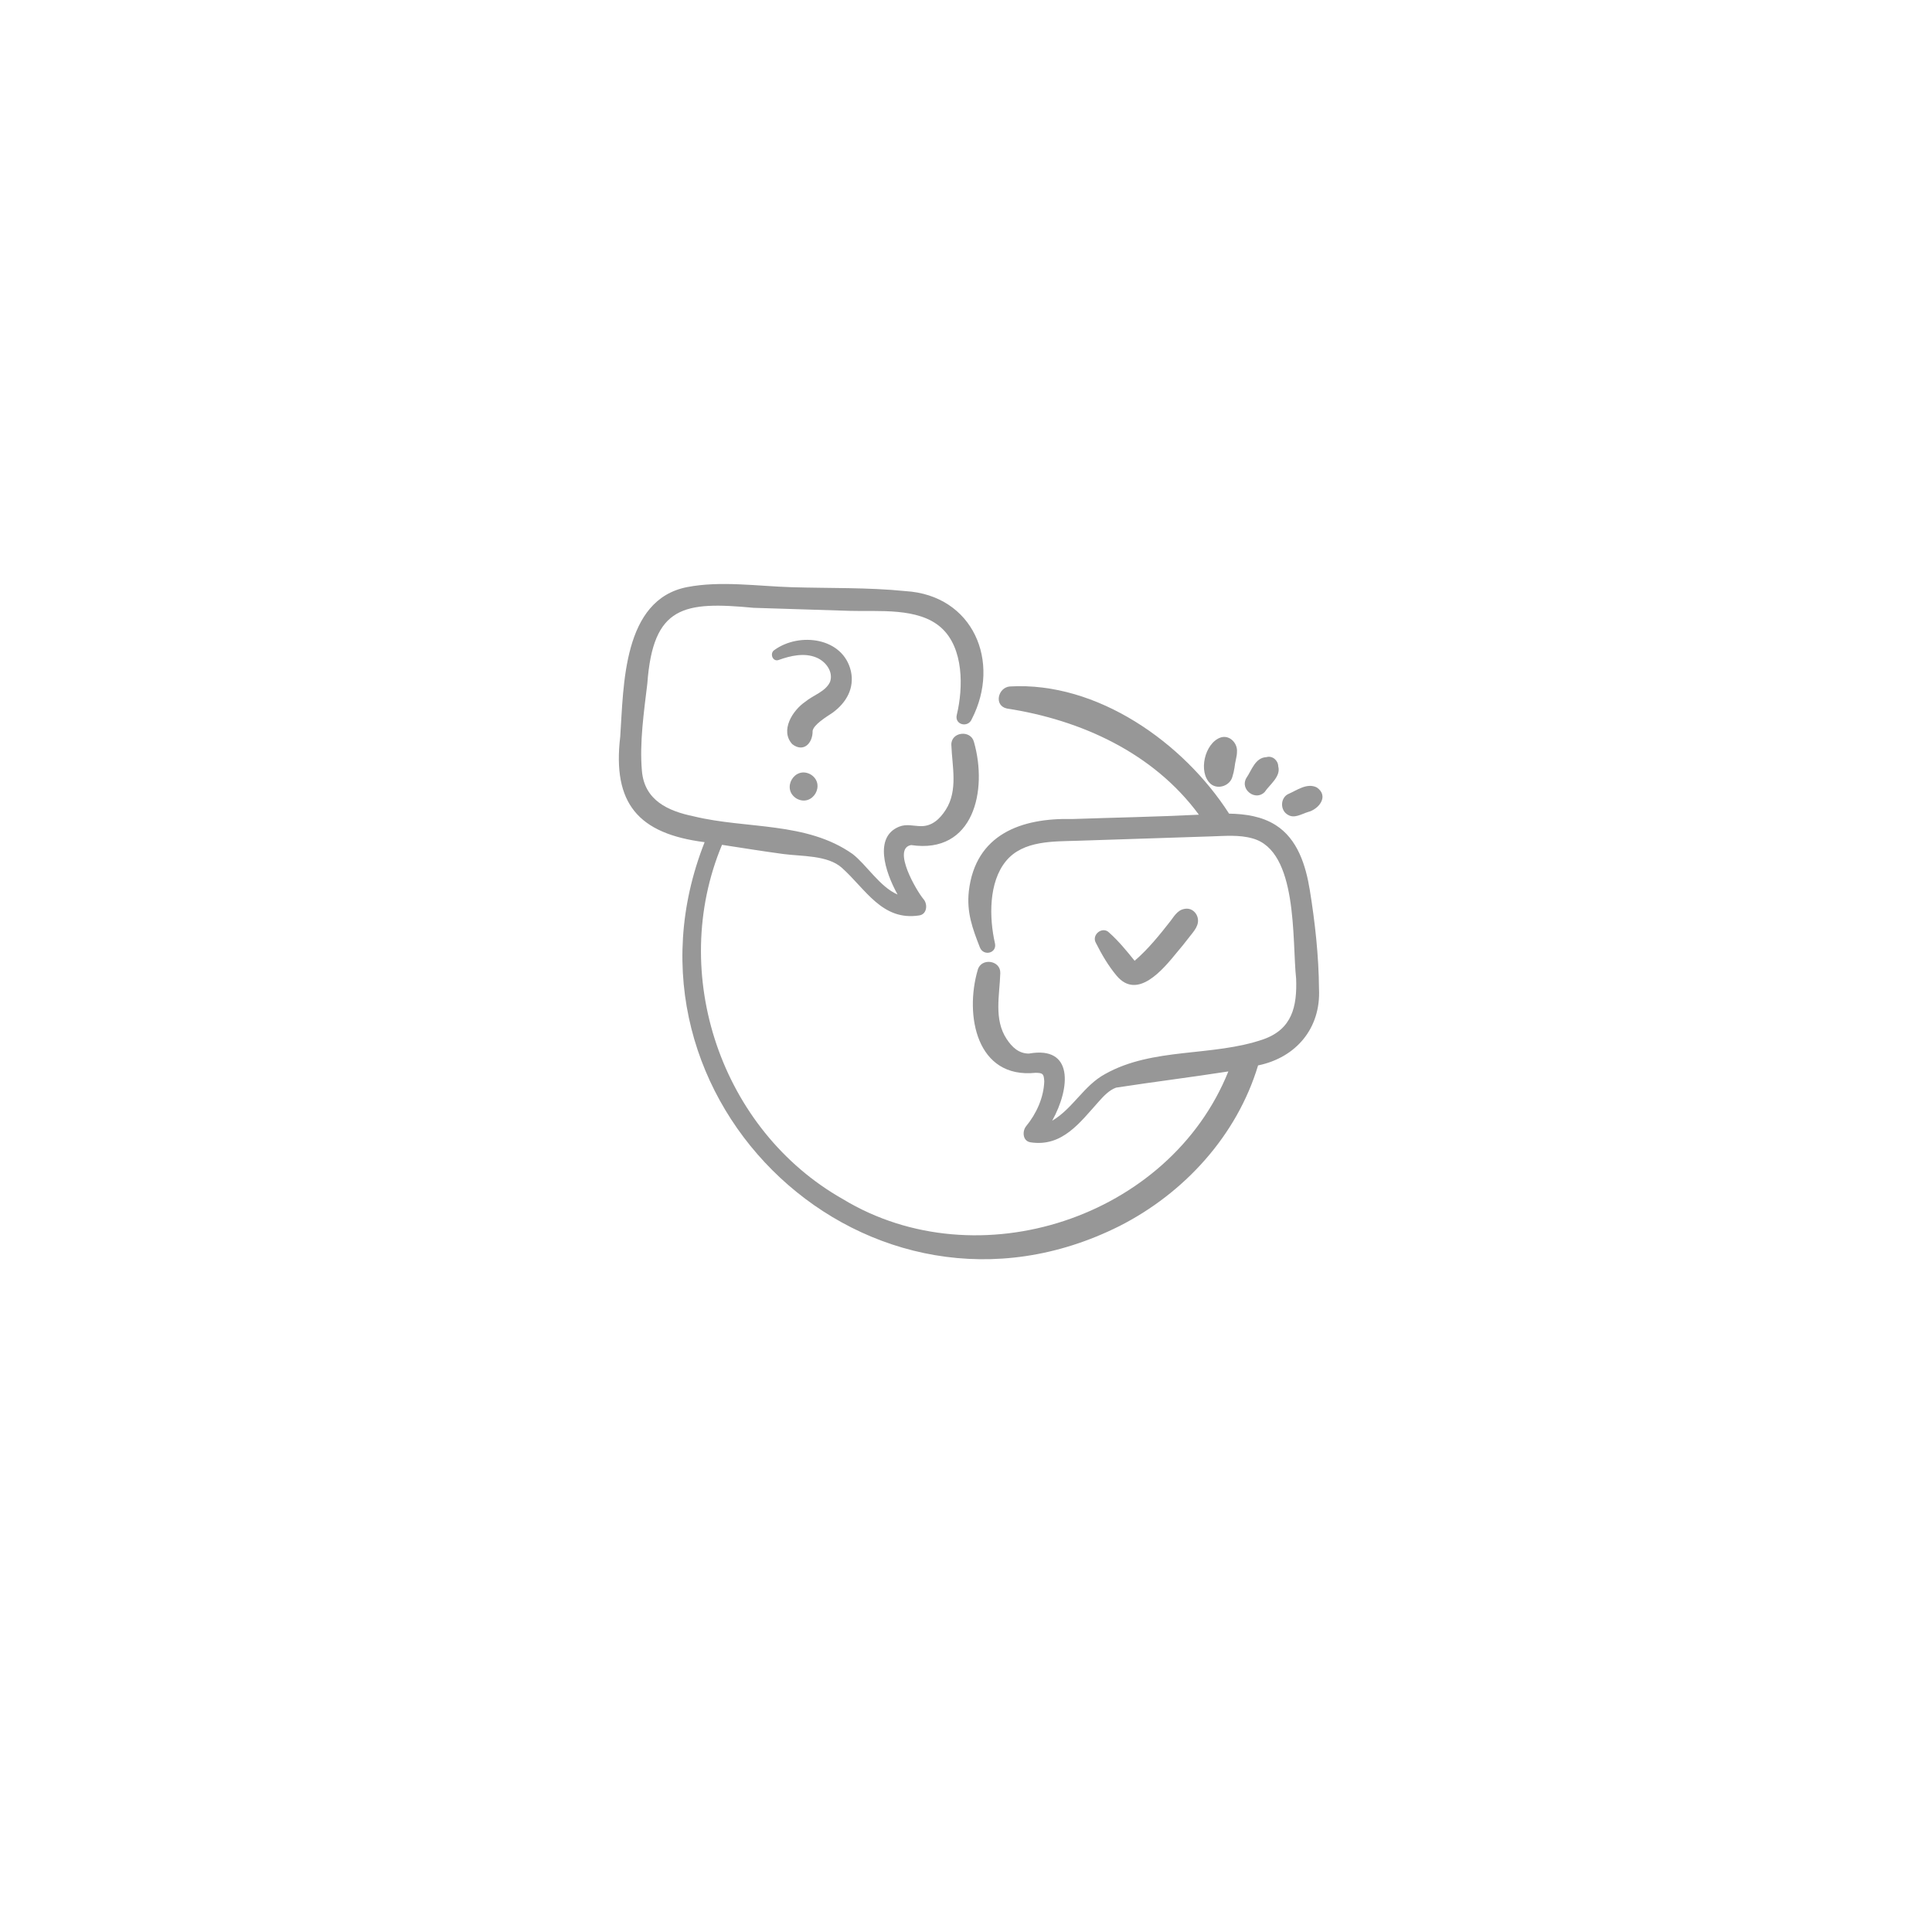 <svg xmlns="http://www.w3.org/2000/svg" xmlns:xlink="http://www.w3.org/1999/xlink" width="500" zoomAndPan="magnify" viewBox="0 0 375 375" height="500" preserveAspectRatio="xMidYMid meet" version="1.0"><defs><filter x="0%" y="0%" width="100%" height="100%" id="27c4920628"><feColorMatrix values="0 0 0 0 1 0 0 0 0 1 0 0 0 0 1 0 0 0 1 0" color-interpolation-filters="sRGB"/></filter><mask id="36d6fbdaa1"><g filter="url(#27c4920628)"><rect x="-37.5" width="450" fill="#000000" y="-37.5" height="450" fill-opacity="0.41"/></g></mask><clipPath id="96db0d5ab5"><path d="M 2 0.039 L 139 0.039 L 139 131.801 L 2 131.801 Z M 2 0.039 " clip-rule="nonzero"/></clipPath><clipPath id="ebc9181040"><rect x="0" width="141" y="0" height="132"/></clipPath></defs><g mask="url(#36d6fbdaa1)"><g transform="matrix(1, 0, 0, 1, 118, 113)"><g clip-path="url(#ebc9181040)"><g clip-path="url(#96db0d5ab5)"><path fill="#000000" d="M 129.598 47.145 C 126.957 45.473 123.797 44.984 120.562 44.926 C 111.723 31.141 94.957 19.258 78 20.242 C 75.707 20.445 74.863 23.938 77.422 24.52 C 91.82 26.734 105.875 33.133 114.703 45.133 C 106.484 45.543 98.316 45.691 90.102 45.973 C 80.215 45.727 71.336 48.941 70.051 59.969 C 69.602 64.066 70.738 67.168 72.195 70.891 C 72.895 72.672 75.559 72.023 75.117 70.082 C 73.992 65.137 73.867 58.246 77.273 54.117 C 80.598 50.094 86.488 50.344 91.23 50.188 C 99.875 49.898 108.523 49.621 117.168 49.34 C 119.762 49.258 122.551 49.004 125.078 49.727 C 133.996 52.109 132.77 69.434 133.578 76.969 C 133.781 82.41 132.773 86.754 127.246 88.719 C 117.336 92.16 105.82 90.23 96.504 95.465 C 92.379 97.684 90.242 102.176 86.227 104.535 C 89.77 98.16 90.414 89.938 81.707 91.5 C 79.742 91.496 78.445 90.262 77.398 88.684 C 74.855 84.848 76.035 80.16 76.156 75.871 C 76.23 73.355 72.41 72.844 71.773 75.277 C 69.215 84.051 71.512 96.438 83.027 95.23 C 84.426 95.262 84.598 95.406 84.691 96.883 C 84.586 100.035 83.172 103.156 81.18 105.582 C 80.387 106.539 80.473 108.477 82.008 108.719 C 88.195 109.68 91.621 104.871 95.305 100.77 C 96.238 99.73 97.281 98.598 98.633 98.109 C 105.836 97 113.148 96.098 120.422 94.965 C 109 123.41 71.785 135.629 45.586 119.738 C 21.957 106.367 11.68 76.016 22.141 50.98 C 26.09 51.59 30.039 52.223 34 52.758 C 37.582 53.242 42.637 52.957 45.41 55.441 C 50.039 59.59 53.23 65.816 60.441 64.68 C 61.957 64.441 62.086 62.492 61.27 61.543 C 59.91 59.953 55.082 51.707 58.848 51.027 C 71 52.832 73.742 40.418 71.039 31 C 70.41 28.598 66.566 29.043 66.656 31.59 C 66.809 35.762 67.984 40.402 65.578 44.168 C 64.465 45.91 62.953 47.379 60.773 47.355 C 59.281 47.344 57.965 46.871 56.512 47.461 C 51.652 49.434 53.707 56.078 56.215 60.625 C 52.793 59.16 50.18 54.836 47.484 52.758 C 38.52 46.441 26.902 47.949 16.648 45.449 C 11.652 44.422 7.098 42.348 6.598 36.66 C 6.109 31.109 6.992 25.172 7.648 19.656 C 8.754 4.539 14.742 3.703 28.281 4.977 C 34.512 5.172 40.738 5.371 46.969 5.566 C 52.48 5.742 60.238 4.848 64.684 8.836 C 69.082 12.789 68.984 20.469 67.711 25.762 C 67.242 27.703 69.918 28.336 70.629 26.566 C 76.34 15.449 70.902 2.539 57.754 1.734 C 50.461 0.996 42.973 1.199 35.645 0.977 C 29.09 0.777 21.883 -0.301 15.398 0.949 C 2.848 3.375 3.062 20.074 2.387 29.977 C 0.844 42.949 5.887 48.828 18.766 50.465 C -0.992 100.535 50.812 149.273 99.289 124.977 C 111.871 118.594 122.09 107.414 126.191 93.797 C 133.59 92.281 138.398 86.547 138.016 78.934 C 137.969 72.559 137.25 66.02 136.227 59.73 C 135.449 54.988 133.887 49.863 129.598 47.145 Z M 129.598 47.145 " fill-opacity="1" fill-rule="nonzero"/></g><path fill="#000000" d="M 43.641 25.312 C 46.266 23.387 47.883 20.594 47.16 17.273 C 45.648 10.73 37.188 9.652 32.316 13.16 C 31.336 13.77 31.953 15.523 33.133 15.102 C 35.438 14.273 38.129 13.645 40.48 14.637 C 42.316 15.41 43.777 17.395 43.121 19.328 C 42.25 21.262 39.848 21.91 38.293 23.215 C 35.844 24.879 33.355 28.812 35.785 31.449 C 37.973 33.133 39.785 31.242 39.727 28.844 C 39.992 27.621 42.242 26.246 43.641 25.312 Z M 43.641 25.312 " fill-opacity="1" fill-rule="nonzero"/><path fill="#000000" d="M 36.613 42 C 39.723 43.738 42.375 39.191 39.348 37.32 C 36.234 35.586 33.586 40.133 36.613 42 Z M 36.613 42 " fill-opacity="1" fill-rule="nonzero"/><path fill="#000000" d="M 110.375 71.938 C 111.223 70.949 112.035 69.934 112.828 68.902 C 113.723 67.742 114.922 66.547 114.418 64.953 C 114.137 64.066 113.309 63.348 112.344 63.371 C 110.738 63.414 110.062 64.602 109.203 65.754 C 107.082 68.465 104.852 71.242 102.23 73.488 C 100.684 71.574 99.156 69.688 97.309 68.043 C 96.023 66.672 93.777 68.438 94.723 70.039 C 95.852 72.281 97.113 74.445 98.73 76.379 C 102.762 81.188 107.707 75.203 110.375 71.938 Z M 102.379 73.594 C 102.562 73.719 102.457 73.652 102.348 73.59 C 102.355 73.594 102.379 73.594 102.379 73.594 Z M 102.102 73.559 C 102.102 73.559 102.105 73.562 102.105 73.562 C 101.965 73.637 101.965 73.637 102.102 73.559 Z M 102.102 73.559 " fill-opacity="1" fill-rule="nonzero"/><path fill="#000000" d="M 121.219 37.727 C 121.57 36.648 121.688 35.5 121.855 34.379 C 121.82 34.641 121.785 34.902 121.75 35.164 C 121.902 34.141 122.27 33.195 122.004 32.164 C 122.035 32.398 122.066 32.637 122.102 32.875 C 122.195 31.211 120.648 29.602 118.945 30.141 C 115.824 31.199 114.496 36.891 116.965 39.133 C 118.387 40.352 120.773 39.516 121.219 37.727 Z M 121.219 37.727 " fill-opacity="1" fill-rule="nonzero"/><path fill="#000000" d="M 127.477 40.723 C 128.453 39.27 130.652 37.73 130.109 35.758 C 130.094 34.598 128.977 33.613 127.82 33.957 C 125.629 34.059 124.984 36.453 123.93 37.988 C 122.59 40.203 125.688 42.59 127.477 40.723 Z M 127.477 40.723 " fill-opacity="1" fill-rule="nonzero"/><path fill="#000000" d="M 137.578 39.836 C 135.664 38.895 133.699 40.422 131.973 41.156 C 130.469 41.969 130.48 44.328 131.973 45.148 C 133.242 45.934 134.59 45.004 135.84 44.625 C 138.047 44.066 140.004 41.484 137.578 39.836 Z M 137.578 39.836 " fill-opacity="1" fill-rule="nonzero"/></g></g></g></svg>